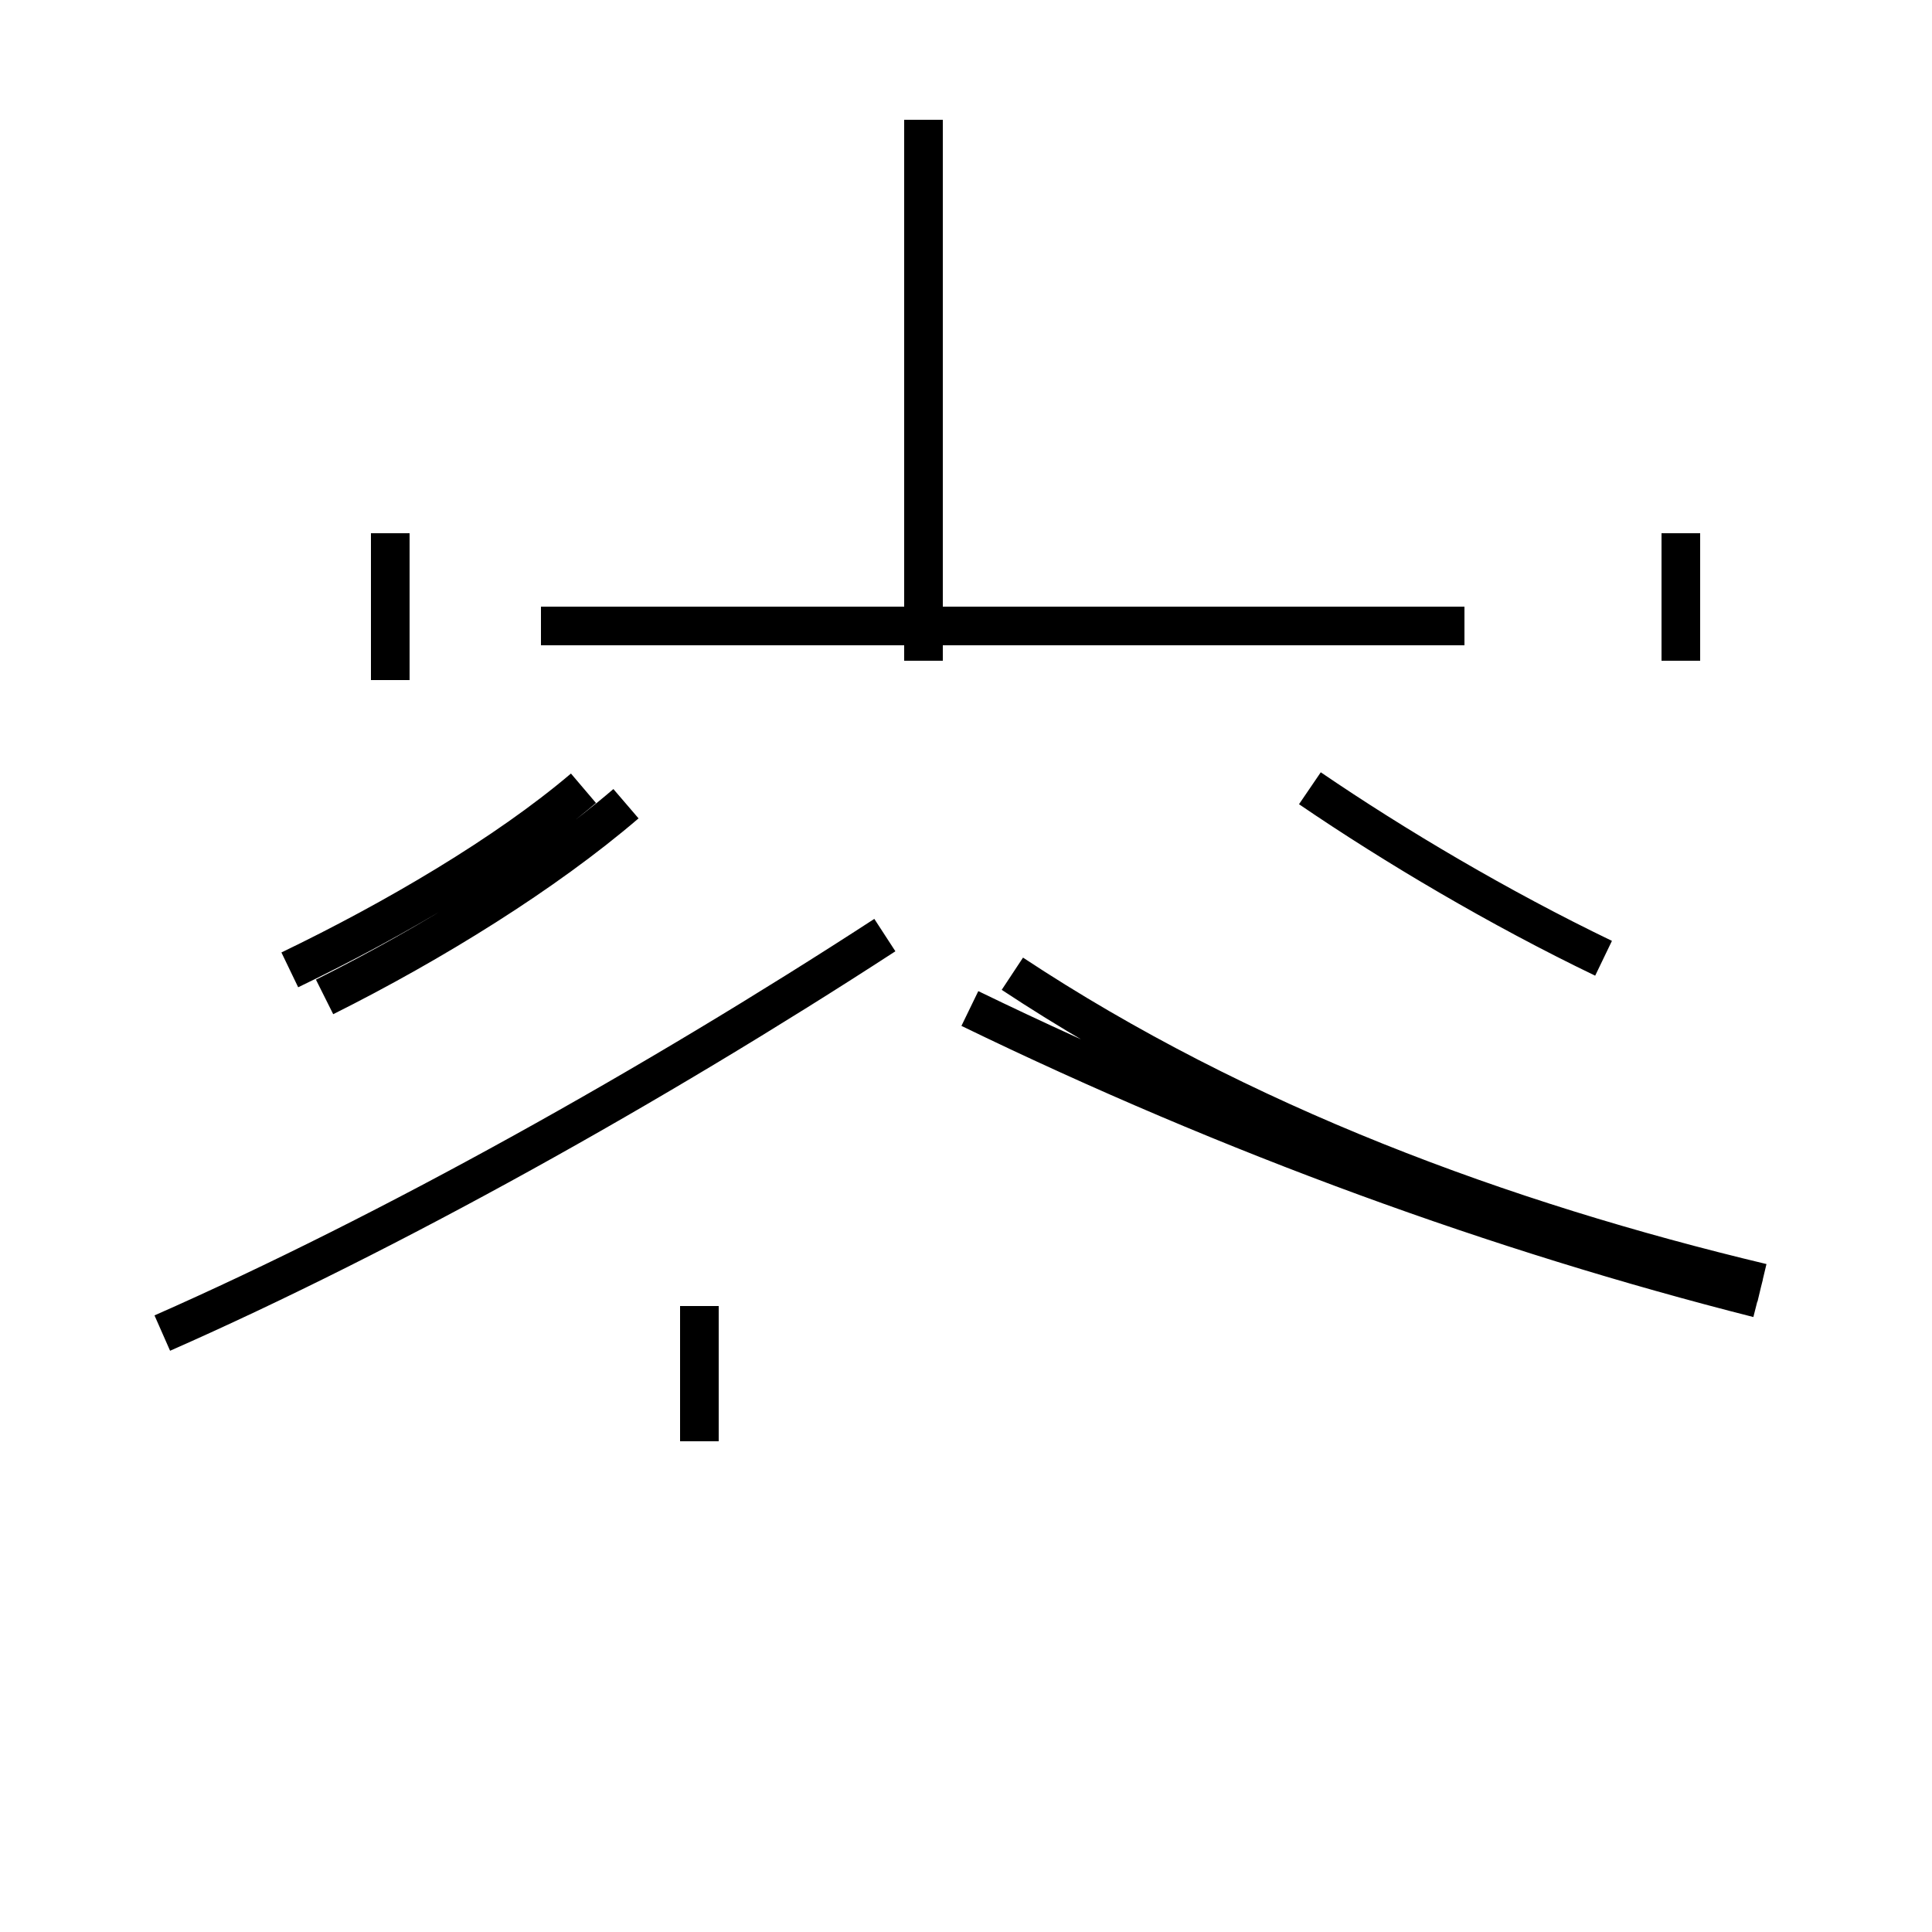 <?xml version='1.0' encoding='utf8'?>
<svg viewBox="0.0 -44.0 50.0 50.0" version="1.1" xmlns="http://www.w3.org/2000/svg">
<rect x="0.0" y="-44.0" width="50.0" height="50.0" fill="#808080" stroke="none"/>
<rect x="-1000" y="-1000" width="2000" height="2000" stroke="white" fill="white"/>
<g style="fill:none; stroke:#000000;  stroke-width:1">
<path d="M 43.5 30.2 L 43.5 26.9 M 10.1 26.4 L 10.1 30.2 M 23.9 26.9 L 23.9 40.9 M 37.9 27.8 L 14.0 27.8 M 8.4 18.2 C 11.2 19.6 14.1 21.4 16.2 23.2 M 15.1 23.6 C 13.1 21.9 10.2 20.2 7.5 18.9 M 41.5 19.2 C 38.8 20.5 36.1 22.1 33.9 23.6 M 45.6 10.8 C 38.9 12.4 32.1 14.9 26.2 18.8 M 18.1 10.2 L 18.1 6.7 M 45.5 10.4 C 38.8 12.1 31.9 14.6 25.1 17.9 M 4.2 9.5 C 10.1 12.1 16.9 15.9 22.9 19.8 " transform="scale(1, -1)" />
</g>
</svg>